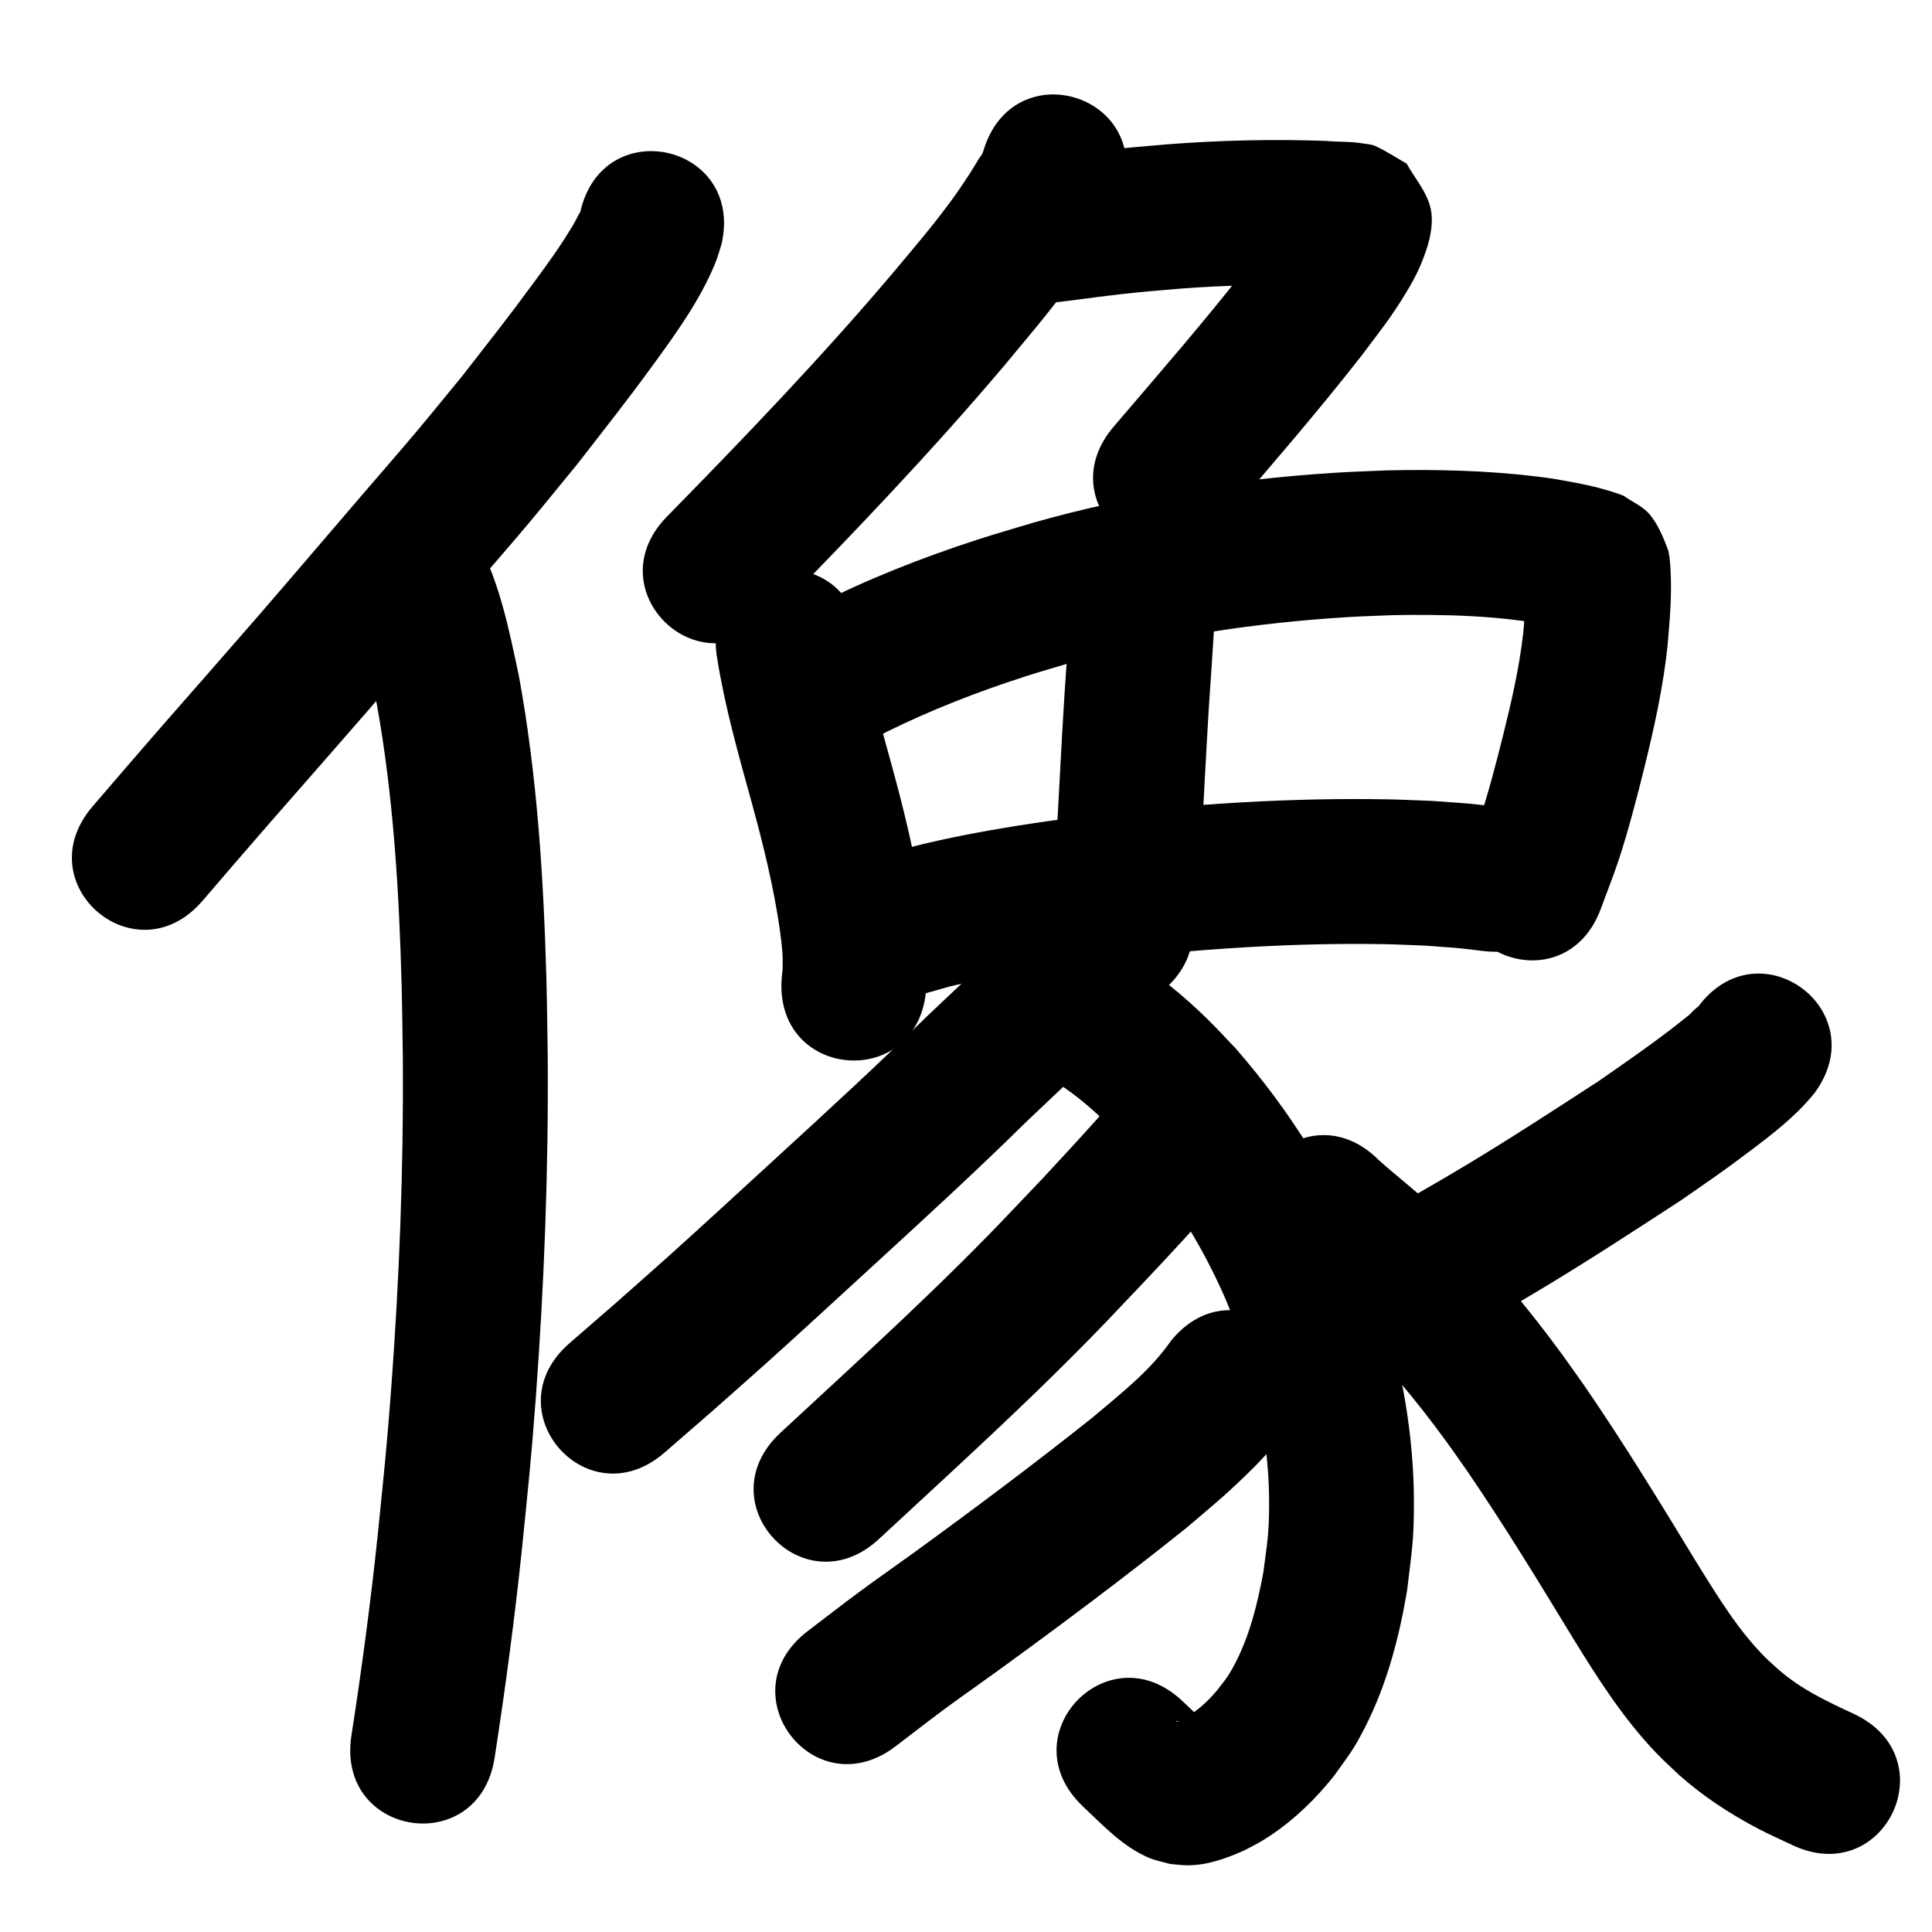 <?xml version="1.0" ?>
<svg xmlns="http://www.w3.org/2000/svg" width="1000" height="1000">
<path d="m 300.342,109.718 c -0.254,0.415 -0.508,0.831 -0.762,1.246 -1.046,1.943 -1.999,3.938 -3.139,5.828 -6.525,10.818 -11.658,17.892 -19.491,28.565 -14.281,19.456 -22.024,29.112 -37.297,48.768 -8.045,9.775 -15.985,19.638 -24.135,29.326 -8.828,10.495 -17.869,20.81 -26.796,31.221 -12.773,14.896 -42.227,49.344 -55.182,64.281 -16.467,18.985 -33.093,37.831 -49.629,56.756 -25.354,29.255 -13.373,15.362 -35.963,41.66 -34.556,40.229 22.337,89.099 56.893,48.869 v 0 c 22.308,-25.971 10.465,-12.238 35.548,-41.181 16.663,-19.071 33.415,-38.063 50.009,-57.194 12.585,-14.51 42.822,-49.861 55.246,-64.356 9.265,-10.809 18.645,-21.519 27.802,-32.419 8.591,-10.226 16.959,-20.637 25.438,-30.956 14.499,-18.673 25.543,-32.563 39.28,-51.442 11.973,-16.455 24.11,-33.254 31.934,-52.189 1.372,-3.32 2.262,-6.819 3.394,-10.229 11.706,-51.725 -61.444,-68.28 -73.15,-16.555 z"/>
<path d="m 182.547,318.385 c 6.332,14.864 9.284,30.916 12.593,46.64 8.52,47.676 11.424,96.194 12.732,144.546 0.356,13.164 0.436,26.334 0.654,39.501 0.361,56.467 -1.829,112.936 -6.018,169.243 -2.418,32.499 -3.759,43.88 -6.96,75.79 -3.66,34.858 -8.278,69.599 -13.648,104.231 -8.115,52.409 66.002,63.884 74.117,11.476 v 0 c 5.561,-35.962 10.372,-72.033 14.157,-108.23 3.306,-33.047 4.68,-44.712 7.174,-78.386 4.322,-58.351 6.563,-116.868 6.166,-175.382 -0.233,-13.714 -0.321,-27.432 -0.7,-41.143 -1.453,-52.609 -4.779,-105.385 -14.31,-157.215 -4.871,-22.783 -9.492,-46.108 -20.15,-67.045 -25.439,-46.534 -91.247,-10.558 -65.808,35.976 z"/>
<path d="m 509.139,77.594 c -0.242,0.673 -0.389,1.388 -0.725,2.019 -0.432,0.811 -1.069,1.495 -1.56,2.272 -1.83,2.891 -3.518,5.872 -5.402,8.728 -2.911,4.415 -5.841,8.823 -8.977,13.082 -10.585,14.375 -18.564,23.466 -30.262,37.51 -37.076,43.796 -76.811,85.187 -116.965,126.137 -37.13,37.867 16.422,90.376 53.552,52.509 v 0 c 41.589,-42.416 82.713,-85.318 121.089,-130.703 21.795,-26.266 45.507,-53.364 59.38,-84.949 0.638,-1.452 1.026,-3.002 1.539,-4.503 15.628,-50.678 -56.041,-72.779 -71.67,-22.101 z"/>
<path d="m 537.734,157.397 c 13.859,-1.242 27.599,-3.481 41.426,-5.016 13.819,-1.533 17.499,-1.76 31.469,-2.96 24.248,-1.834 48.575,-2.441 72.874,-1.544 4.864,0.242 5.134,0.236 9.551,0.518 0.967,0.062 1.935,0.116 2.901,0.199 0.203,0.018 0.806,0.135 0.604,0.103 -9.354,-1.482 -3.019,-0.112 -18.466,-8.11 -3.763,-6.096 -8.537,-11.673 -11.288,-18.287 -1.42,-3.414 -0.603,-7.371 -0.918,-11.056 -0.058,-0.684 0.273,-2.546 -0.201,-2.049 -1.582,1.659 -2.245,4.003 -3.494,5.925 -6.398,9.84 -9.736,13.783 -17.333,23.796 -21.952,28.011 -45.323,54.867 -68.431,81.92 -34.444,40.325 22.584,89.036 57.028,48.712 v 0 c 24.101,-28.216 48.473,-56.233 71.305,-85.5 9.402,-12.549 15.19,-19.549 23.12,-32.734 2.515,-4.182 4.938,-8.445 6.888,-12.919 4.053,-9.298 8.382,-21.853 5.277,-32.242 -2.351,-7.865 -7.999,-14.338 -11.998,-21.507 -5.4,-3.02 -10.563,-6.508 -16.199,-9.06 -2.158,-0.977 -4.626,-1.032 -6.962,-1.425 -6.145,-1.035 -12.493,-0.613 -18.671,-1.234 -27.352,-0.972 -54.734,-0.342 -82.026,1.772 -15.211,1.316 -18.951,1.543 -34.021,3.224 -14.794,1.65 -12.478,1.545 -25.711,3.271 -6.418,0.837 -6.478,0.819 -11.7,1.369 -52.916,3.52 -47.938,78.354 4.978,74.835 z"/>
<path d="m 371.39,341.812 c 4.035,25.021 11.034,49.42 17.756,73.816 4.73,17.186 9.053,34.495 12.273,52.034 1.474,8.027 3.034,17.818 3.589,26.102 0.175,2.614 0.05,5.239 0.074,7.859 -0.169,1.652 -0.339,3.303 -0.508,4.955 -3.627,52.909 71.198,58.038 74.824,5.129 v 0 c 0.219,-4.018 0.439,-8.036 0.658,-12.054 -0.168,-4.714 -0.144,-9.439 -0.504,-14.142 -0.791,-10.321 -2.765,-22.731 -4.641,-32.808 -3.575,-19.205 -8.282,-38.174 -13.462,-57.002 -6.203,-22.502 -12.74,-44.991 -16.416,-68.082 -10.037,-52.075 -83.681,-37.881 -73.645,14.194 z"/>
<path d="m 458.638,378.946 c 23.099,-11.432 47.239,-20.818 71.755,-28.738 8.553,-2.763 17.211,-5.193 25.816,-7.79 46.026,-12.99 93.531,-20.027 141.214,-22.989 7.975,-0.495 15.965,-0.695 23.948,-1.043 26.891,-0.434 53.984,0.193 80.473,5.209 3.922,0.852 7.852,1.72 11.708,2.844 0.076,0.022 -0.16,-0.01 -0.236,-0.034 -0.704,-0.229 -1.399,-0.483 -2.098,-0.724 -15.951,-10.812 -10.681,-4.673 -20.574,-22.586 -0.355,-0.643 -0.485,-2.793 -0.7,-2.09 -0.438,1.431 0.012,2.994 -0.035,4.49 -0.096,3.035 -0.19,6.072 -0.393,9.102 -0.287,4.281 -0.718,8.55 -1.077,12.826 -2.029,18.225 -6.186,36.112 -10.619,53.874 -3.331,13.348 -7.522,29.498 -11.912,42.554 -2.324,6.911 -5.101,13.66 -7.651,20.49 -18.379,49.746 51.972,75.739 70.352,25.992 v 0 c 3.052,-8.333 6.353,-16.58 9.156,-25 4.669,-14.024 9.474,-32.348 13.034,-46.743 5.305,-21.451 10.143,-43.076 12.394,-65.097 0.964,-12.211 1.617,-17.376 1.707,-29.158 0.031,-4.091 -0.174,-16.222 -1.682,-20.157 -2.396,-6.254 -4.997,-12.668 -9.271,-17.824 -3.57,-4.306 -9.083,-6.53 -13.624,-9.795 -8.049,-3.078 -16.428,-5.053 -24.879,-6.721 -8.972,-1.624 -11.272,-2.166 -20.869,-3.305 -25.383,-3.011 -51.004,-3.634 -76.54,-3.074 -8.856,0.402 -17.72,0.641 -26.567,1.206 -53.037,3.384 -105.843,11.423 -157.008,25.975 -9.572,2.911 -19.202,5.638 -28.716,8.733 -28.686,9.334 -56.947,20.417 -83.814,34.168 -46.247,25.956 -9.54,91.359 36.707,65.403 z"/>
<path d="m 554.693,295.431 c -0.718,21.669 -2.317,43.299 -3.775,64.927 -1.644,26.065 -2.807,52.155 -4.424,78.221 -3.276,52.932 71.581,57.565 74.857,4.633 v 0 c 1.602,-25.93 2.779,-51.881 4.397,-77.811 1.571,-23.305 3.327,-46.616 3.945,-69.971 0,-53.033 -75,-53.033 -75,0 z"/>
<path d="m 475.146,515.075 c 0.786,-0.17 1.582,-0.299 2.358,-0.509 13.894,-3.751 9.709,-3.173 26.775,-6.815 15.191,-3.242 30.656,-5.895 46.02,-8.116 9.11,-1.317 18.255,-2.375 27.383,-3.563 46.457,-5.097 93.236,-8.253 139.995,-7.345 6.901,0.134 13.794,0.513 20.691,0.77 21.14,1.614 11.23,0.635 29.746,2.786 52.692,6.007 61.186,-68.511 8.495,-74.517 v 0 c -22.378,-2.511 -10.541,-1.389 -35.524,-3.22 -7.715,-0.273 -15.426,-0.679 -23.144,-0.819 -50.097,-0.906 -100.214,2.445 -149.98,7.977 -9.869,1.296 -19.759,2.448 -29.608,3.888 -17.078,2.495 -34.691,5.547 -51.579,9.23 -10.418,2.272 -25.417,5.978 -35.835,9.605 -4.014,1.398 -7.862,3.234 -11.792,4.851 -46.524,25.456 -10.523,91.251 36.001,65.795 z"/>
<path d="m 553.785,455.181 c -12.462,10.857 -23.731,22.993 -35.61,34.467 -12.743,12.31 -25.711,24.386 -38.572,36.573 -25.314,24.974 -51.535,48.989 -77.738,73.016 -17.5,16.047 -38.618,35.53 -56.295,51.402 -8.99,8.071 -18.079,16.031 -27.118,24.046 -7.88,6.841 -15.76,13.682 -23.64,20.523 -40.045,34.769 9.125,91.401 49.17,56.633 v 0 c 8.078,-7.014 16.155,-14.028 24.233,-21.043 9.264,-8.216 18.577,-16.377 27.791,-24.649 17.654,-15.851 39.045,-35.581 56.534,-51.62 26.509,-24.311 53.037,-48.609 78.654,-73.869 1.837,-1.741 36.511,-34.583 39.693,-37.658 11.822,-11.422 12.533,-12.511 22.813,-22.608 4.508,-4.428 4.327,-4.211 8.037,-7.544 40.778,-33.906 -7.172,-91.575 -47.95,-57.669 z"/>
<path d="m 547.11,560.456 c 9.99,6.383 19.016,14.147 27.38,22.528 3.712,3.72 7.217,7.642 10.825,11.463 17.317,20.246 32.237,42.632 43.829,66.648 8.114,16.811 9.409,22.147 15.533,39.726 7.793,25.637 12.434,52.233 12.22,79.082 -0.12,15.092 -1.1,19.311 -2.999,33.986 -3.084,16.595 -7.2,33.321 -15.237,48.304 -3.299,6.15 -4.68,7.517 -8.778,12.816 -5.522,6.564 -11.963,12.218 -19.751,15.859 -0.169,0.055 -1.089,0.491 -1.529,0.378 -0.104,-0.027 0.114,-0.216 0.22,-0.235 1.059,-0.193 2.117,-0.424 3.192,-0.49 1.427,-0.088 2.86,0.017 4.29,0.026 -1.48,-5.88 7.9,4.604 7.987,1.871 0.044,-1.373 -1.865,-2.02 -2.85,-2.979 -3.1,-3.018 -6.269,-5.966 -9.403,-8.949 -38.51,-36.462 -90.075,18 -51.564,54.462 v 0 c 10.446,9.85 20.64,20.862 34.133,26.613 3.503,1.493 7.309,2.14 10.963,3.209 2.991,0.234 5.974,0.691 8.974,0.703 10.379,0.044 20.42,-3.62 29.726,-7.83 5.873,-3.085 7.891,-3.962 13.631,-7.815 12.442,-8.351 23.219,-18.878 32.538,-30.576 7.933,-11.163 10.102,-13.357 16.404,-25.823 11.149,-22.053 17.433,-46.184 21.499,-70.442 2.338,-19.981 3.57,-25.481 3.498,-45.957 -0.121,-34.405 -6.191,-68.461 -16.464,-101.239 -3.032,-8.459 -5.745,-17.039 -9.095,-25.377 -15.836,-39.422 -38.762,-75.75 -66.669,-107.707 -4.691,-4.89 -9.246,-9.913 -14.072,-14.669 -12.874,-12.686 -26.969,-24.298 -42.581,-33.462 -46.581,-25.351 -82.434,40.524 -35.852,65.876 z"/>
<path d="m 576.403,570.497 c -1.335,1.242 -2.733,2.419 -4.005,3.726 -1.92,1.973 -3.713,4.065 -5.562,6.104 -8.598,9.479 -4.122,4.653 -14.576,16.015 -14.291,15.533 -10.178,11.061 -26.095,27.777 -38.734,41.173 -80.789,79.04 -122.2,117.466 -38.875,36.073 12.139,91.05 51.014,54.978 v 0 c 42.549,-39.482 85.725,-78.421 125.512,-120.735 14.33,-15.061 28.685,-30.136 42.447,-45.725 1.791,-2.029 2.416,-2.075 1.416,-1.936 40.778,-33.906 -7.172,-91.575 -47.95,-57.669 z"/>
<path d="m 605.962,694.179 c -10.885,15.671 -26.293,27.485 -40.701,39.715 -30.389,24.154 -61.485,47.43 -92.899,70.234 -9.023,6.55 -18.195,12.896 -27.162,19.522 -9.113,6.734 -18.049,13.705 -27.073,20.558 -42.224,32.088 3.156,91.802 45.38,59.713 v 0 c 8.489,-6.457 16.89,-13.033 25.468,-19.371 9.16,-6.768 18.528,-13.252 27.744,-19.944 32.872,-23.87 65.425,-48.222 97.152,-73.596 12.26,-10.458 19.047,-15.876 30.291,-26.754 7.242,-7.006 14.793,-14.625 20.315,-23.16 33.175,-41.376 -25.339,-88.292 -58.514,-46.916 z"/>
<path d="m 878.859,521.202 c -0.156,0.081 -0.336,0.127 -0.469,0.242 -6.249,5.417 0.642,0.185 -9.157,7.913 -13.439,10.599 -27.533,20.313 -41.58,30.075 -22.712,14.775 -45.423,29.572 -68.642,43.547 -16.811,10.119 -29.067,16.934 -45.958,26.513 -46.128,26.168 -9.121,91.402 37.007,65.234 v 0 c 18.27,-10.368 30.108,-16.941 48.384,-27.95 24.375,-14.683 48.226,-30.216 72.043,-45.779 16.22,-11.297 19.411,-13.28 34.303,-24.468 12.3,-9.241 24.69,-18.713 34.4,-30.772 31.505,-42.661 -28.827,-87.215 -60.332,-44.554 z"/>
<path d="m 660.532,653.412 c 6.261,6.268 13.365,11.598 20.08,17.352 7.094,6.078 8.724,7.762 15.882,14.454 19.211,18.638 36.363,39.294 52.118,60.905 3.572,4.9 7.003,9.901 10.504,14.851 19.636,28.675 37.687,58.384 55.754,88.058 12.736,20.689 26.009,41.347 42.969,58.897 3.542,3.665 7.352,7.061 11.028,10.591 12.581,11.26 26.743,20.505 41.695,28.289 5.615,2.923 11.421,5.462 17.131,8.193 47.947,22.663 79.997,-45.144 32.051,-67.807 v 0 c -14.051,-6.535 -27.59,-12.814 -39.346,-23.169 -2.292,-2.113 -4.678,-4.13 -6.876,-6.34 -13.911,-13.986 -24.206,-31.044 -34.592,-47.658 -18.972,-31.16 -37.946,-62.345 -58.621,-92.417 -3.93,-5.537 -7.779,-11.132 -11.79,-16.611 -18.38,-25.108 -38.452,-49.038 -60.882,-70.639 -3.416,-3.177 -6.788,-6.4 -10.247,-9.531 -7.788,-7.049 -16.098,-13.476 -23.887,-20.511 -37.542,-37.458 -90.516,15.634 -52.974,53.092 z"/>
</svg>
